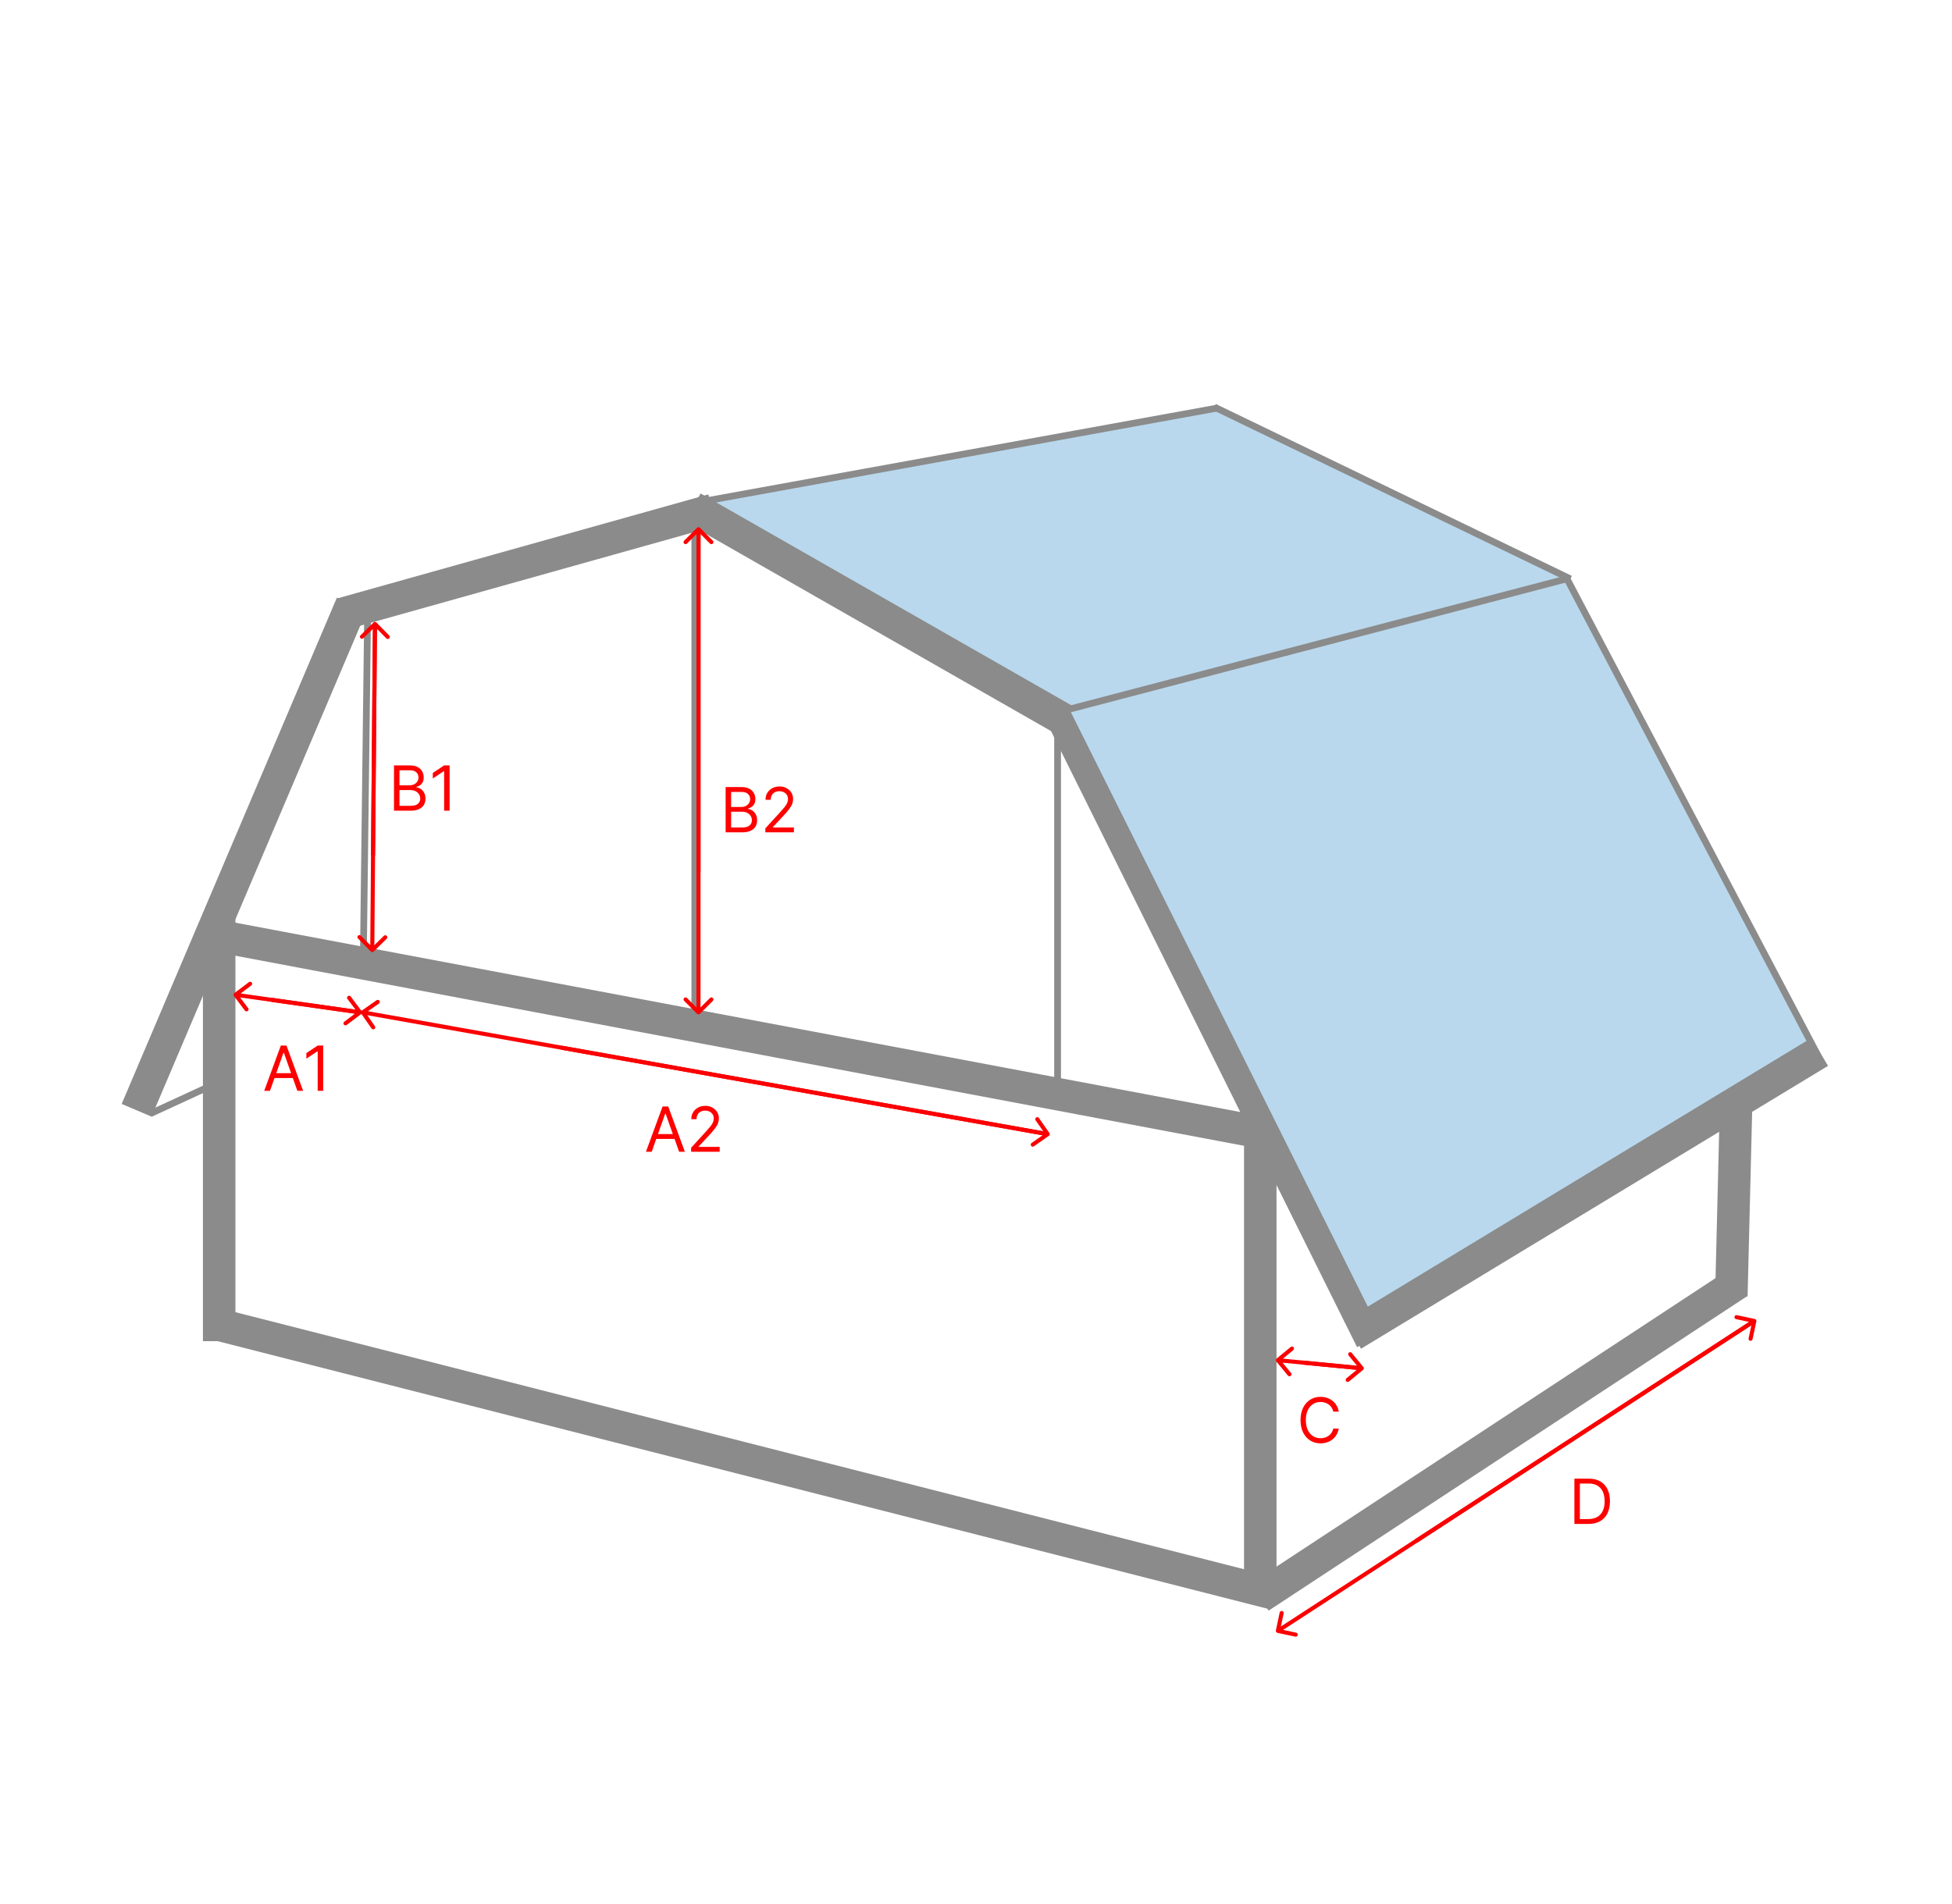 <svg width="1442" height="1407" viewBox="0 0 1442 1407" fill="none" xmlns="http://www.w3.org/2000/svg">
<path d="M168.826 693L938.531 838.07" stroke="#8B8B8B" stroke-width="24"/>
<path d="M1158.5 426.231L897.5 301.23L524.11 369.353L794.846 529.207L1158.5 426.231Z" fill="#B9D8ED"/>
<line y1="-2.5" x2="263.344" y2="-2.5" transform="matrix(0 1 1 0 783.76 534)" stroke="#8B8B8B" stroke-width="5"/>
<line x1="271.582" y1="452.031" x2="268.5" y2="701.711" stroke="#8B8B8B" stroke-width="5"/>
<line y1="-2.5" x2="364.062" y2="-2.5" transform="matrix(-4.37114e-08 1 1 4.37114e-08 515.795 383)" stroke="#8B8B8B" stroke-width="5"/>
<line y1="-12" x2="808.585" y2="-12" transform="matrix(0.969 0.247 0.247 -0.969 160.049 966)" stroke="#8B8B8B" stroke-width="24"/>
<line y1="-12" x2="510.756" y2="-12" transform="matrix(0.445 0.896 0.896 -0.445 796.695 527)" stroke="#8B8B8B" stroke-width="24"/>
<line y1="-12" x2="325.722" y2="-12" transform="matrix(-0.868 -0.496 -0.496 0.868 788.379 547)" stroke="#8B8B8B" stroke-width="24"/>
<line x1="899.447" y1="301.46" x2="519.447" y2="370.46" stroke="#8B8B8B" stroke-width="5"/>
<line x1="1279" y1="957.705" x2="1284" y2="754.705" stroke="#8B8B8B" stroke-width="24"/>
<path d="M1340 772.028L1157.5 427.028L789.5 523.028L1013 970.528L1340 772.028Z" fill="#B9D8ED"/>
<line x1="897.087" y1="300.749" x2="1160.09" y2="427.749" stroke="#8B8B8B" stroke-width="5"/>
<line x1="1344.22" y1="777.264" x2="999.218" y2="986.264" stroke="#8B8B8B" stroke-width="24"/>
<line y1="-2.5" x2="52.919" y2="-2.5" transform="matrix(-0.908 0.419 0.419 0.908 160.049 803)" stroke="#8B8B8B" stroke-width="5"/>
<line y1="-12" x2="284.058" y2="-12" transform="matrix(0.963 -0.27 -0.27 -0.963 249.68 442)" stroke="#8B8B8B" stroke-width="24"/>
<line x1="787.745" y1="524.582" x2="1158.37" y2="427.415" stroke="#8B8B8B" stroke-width="5"/>
<line x1="1346.79" y1="787.164" x2="1156.79" y2="426.164" stroke="#8B8B8B" stroke-width="5"/>
<line y1="-12" x2="406.576" y2="-12" transform="matrix(-0.391 0.92 0.92 0.391 270.932 451)" stroke="#8B8B8B" stroke-width="24"/>
<line y1="-12" x2="316.937" y2="-12" transform="matrix(4.37114e-08 1 1 -4.37114e-08 173.91 674)" stroke="#8B8B8B" stroke-width="24"/>
<line x1="931" y1="838" x2="931" y2="1172" stroke="#8B8B8B" stroke-width="24"/>
<line x1="1283.59" y1="948.028" x2="930.591" y2="1180.03" stroke="#8B8B8B" stroke-width="24"/>
<path d="M173.098 733.803C172.436 734.301 172.303 735.241 172.801 735.903L180.918 746.691C181.416 747.353 182.356 747.486 183.018 746.988C183.68 746.49 183.813 745.549 183.315 744.887L176.1 735.298L185.689 728.084C186.351 727.586 186.484 726.645 185.986 725.983C185.488 725.321 184.548 725.188 183.886 725.687L173.098 733.803ZM266.21 746.517L174.21 733.516L173.79 736.487L265.79 749.487L266.21 746.517Z" fill="#FA0000"/>
<path d="M266.901 749.199C267.563 748.701 267.696 747.761 267.198 747.099L259.082 736.311C258.583 735.649 257.643 735.516 256.981 736.015C256.319 736.513 256.186 737.453 256.684 738.115L263.899 747.704L254.31 754.919C253.648 755.417 253.515 756.357 254.013 757.019C254.511 757.681 255.451 757.814 256.113 757.316L266.901 749.199ZM200.448 740.253L265.789 749.486L266.209 746.516L200.868 737.282L200.448 740.253Z" fill="#FA0000"/>
<path d="M943.046 1003.84C942.407 1004.37 942.315 1005.31 942.842 1005.95L951.424 1016.37C951.951 1017.01 952.896 1017.11 953.535 1016.58C954.175 1016.05 954.266 1015.11 953.74 1014.47L946.111 1005.2L955.374 997.575C956.014 997.049 956.105 996.104 955.579 995.464C955.052 994.825 954.107 994.733 953.467 995.26L943.046 1003.84ZM1006.14 1009.51L944.144 1003.51L943.855 1006.49L1005.86 1012.49L1006.14 1009.51Z" fill="#FA0000"/>
<path d="M1006.95 1012.16C1007.59 1011.63 1007.68 1010.69 1007.16 1010.05L998.575 999.625C998.048 998.986 997.103 998.894 996.464 999.421C995.824 999.948 995.733 1000.89 996.259 1001.53L1003.89 1010.8L994.624 1018.42C993.985 1018.95 993.893 1019.9 994.42 1020.54C994.947 1021.17 995.892 1021.27 996.532 1020.74L1006.95 1012.16ZM961.82 1008.23L1005.85 1012.49L1006.14 1009.51L962.109 1005.25L961.82 1008.23Z" fill="#FA0000"/>
<path d="M514.939 749.061C515.525 749.646 516.475 749.646 517.061 749.061L526.607 739.515C527.192 738.929 527.192 737.979 526.607 737.393C526.021 736.808 525.071 736.808 524.485 737.393L516 745.879L507.515 737.393C506.929 736.808 505.979 736.808 505.393 737.393C504.808 737.979 504.808 738.929 505.393 739.515L514.939 749.061ZM514.5 391L514.5 748L517.5 748L517.5 391L514.5 391Z" fill="#FA0000"/>
<path d="M517.061 389.941C516.475 389.355 515.525 389.355 514.939 389.941L505.393 399.487C504.808 400.073 504.808 401.022 505.393 401.608C505.979 402.194 506.929 402.194 507.515 401.608L516 393.123L524.485 401.608C525.071 402.194 526.021 402.194 526.607 401.608C527.192 401.022 527.192 400.073 526.607 399.487L517.061 389.941ZM517.5 644.553L517.5 391.002L514.5 391.002L514.5 644.553L517.5 644.553Z" fill="#FA0000"/>
<path d="M273.931 703.052C274.511 703.642 275.461 703.65 276.052 703.069L285.677 693.603C286.267 693.022 286.275 692.072 285.694 691.482C285.113 690.891 284.164 690.883 283.573 691.464L275.018 699.879L266.603 691.323C266.022 690.733 265.072 690.725 264.482 691.306C263.891 691.887 263.883 692.836 264.464 693.427L273.931 703.052ZM275.5 460.988L273.5 701.988L276.5 702.012L278.5 461.012L275.5 460.988Z" fill="#FA0000"/>
<path d="M278.07 459.949C277.489 459.359 276.539 459.351 275.949 459.932L266.324 469.398C265.733 469.979 265.725 470.929 266.306 471.519C266.887 472.11 267.837 472.118 268.428 471.537L276.983 463.122L285.398 471.678C285.978 472.268 286.928 472.276 287.519 471.695C288.109 471.115 288.117 470.165 287.536 469.574L278.07 459.949ZM277.08 632.178L278.5 461.014L275.501 460.989L274.08 632.154L277.08 632.178Z" fill="#FA0000"/>
<path d="M267.141 746.77C266.462 747.244 266.296 748.179 266.77 748.859L274.497 759.929C274.971 760.608 275.906 760.774 276.585 760.3C277.265 759.826 277.431 758.891 276.957 758.212L270.089 748.371L279.929 741.503C280.608 741.029 280.774 740.094 280.3 739.415C279.826 738.735 278.891 738.569 278.212 739.043L267.141 746.77ZM774.263 836.523L268.263 746.523L267.737 749.477L773.737 839.477L774.263 836.523Z" fill="#FA0000"/>
<path d="M774.853 839.233C775.532 838.758 775.698 837.823 775.224 837.144L767.497 826.074C767.023 825.395 766.088 825.228 765.409 825.702C764.73 826.177 764.563 827.112 765.037 827.791L771.906 837.631L762.066 844.499C761.386 844.973 761.22 845.909 761.694 846.588C762.168 847.267 763.103 847.433 763.783 846.959L774.853 839.233ZM414.356 775.559L773.732 839.479L774.257 836.526L414.882 772.605L414.356 775.559Z" fill="#FA0000"/>
<path d="M942.535 1204.69C942.363 1205.5 942.881 1206.3 943.692 1206.47L956.899 1209.27C957.709 1209.44 958.505 1208.92 958.677 1208.11C958.849 1207.3 958.331 1206.5 957.52 1206.33L945.78 1203.85L948.266 1192.11C948.437 1191.3 947.919 1190.5 947.109 1190.33C946.298 1190.16 945.502 1190.67 945.331 1191.49L942.535 1204.69ZM1295.18 974.743L943.184 1203.75L944.82 1206.26L1296.82 977.257L1295.18 974.743Z" fill="#FA0000"/>
<path d="M1297.47 976.317C1297.64 975.506 1297.12 974.71 1296.31 974.539L1283.1 971.743C1282.29 971.571 1281.5 972.089 1281.32 972.899C1281.15 973.71 1281.67 974.506 1282.48 974.678L1294.22 977.163L1291.74 988.903C1291.56 989.713 1292.08 990.509 1292.89 990.681C1293.7 990.852 1294.5 990.334 1294.67 989.524L1297.47 976.317ZM1046.82 1139.91L1296.82 977.263L1295.18 974.749L1045.18 1137.39L1046.82 1139.91Z" fill="#FA0000"/>
<path d="M199.423 806H195.176L207.46 772.545H211.642L223.926 806H219.679L209.682 777.838H209.42L199.423 806ZM200.991 792.932H218.111V796.526H200.991V792.932ZM238.738 772.545V806H234.687V776.793H234.491L226.323 782.216V778.099L234.687 772.545H238.738Z" fill="#FF0000"/>
<path d="M481.423 851H477.176L489.46 817.545H493.642L505.926 851H501.679L491.682 822.838H491.42L481.423 851ZM482.991 837.932H500.111V841.526H482.991V837.932ZM510.549 851V848.06L521.592 835.972C522.888 834.556 523.955 833.325 524.793 832.28C525.632 831.223 526.253 830.232 526.656 829.307C527.069 828.37 527.276 827.39 527.276 826.366C527.276 825.19 526.993 824.172 526.427 823.312C525.871 822.451 525.109 821.787 524.14 821.319C523.171 820.851 522.082 820.616 520.873 820.616C519.588 820.616 518.466 820.883 517.508 821.417C516.56 821.94 515.825 822.675 515.303 823.622C514.791 824.57 514.535 825.68 514.535 826.955H510.68C510.68 824.994 511.132 823.274 512.036 821.793C512.939 820.312 514.17 819.157 515.727 818.33C517.295 817.502 519.054 817.088 521.004 817.088C522.964 817.088 524.701 817.502 526.214 818.33C527.728 819.157 528.915 820.273 529.776 821.678C530.636 823.083 531.066 824.646 531.066 826.366C531.066 827.597 530.843 828.8 530.396 829.977C529.961 831.142 529.198 832.443 528.109 833.881C527.031 835.307 525.534 837.05 523.617 839.108L516.103 847.145V847.406H531.654V851H510.549Z" fill="#FF0000"/>
<path d="M291.051 599V565.545H302.747C305.078 565.545 307 565.948 308.513 566.754C310.027 567.549 311.154 568.622 311.895 569.972C312.635 571.312 313.006 572.798 313.006 574.432C313.006 575.869 312.75 577.056 312.238 577.993C311.737 578.929 311.073 579.67 310.245 580.214C309.428 580.759 308.541 581.162 307.582 581.423V581.75C308.606 581.815 309.635 582.175 310.67 582.828C311.704 583.482 312.57 584.418 313.267 585.638C313.964 586.857 314.312 588.349 314.312 590.114C314.312 591.791 313.931 593.299 313.169 594.638C312.407 595.978 311.203 597.04 309.559 597.824C307.915 598.608 305.775 599 303.139 599H291.051ZM295.102 595.406H303.139C305.786 595.406 307.664 594.894 308.775 593.871C309.897 592.836 310.457 591.584 310.457 590.114C310.457 588.981 310.169 587.936 309.592 586.977C309.014 586.008 308.192 585.235 307.125 584.658C306.058 584.07 304.795 583.776 303.335 583.776H295.102V595.406ZM295.102 580.247H302.616C303.836 580.247 304.936 580.008 305.916 579.528C306.907 579.049 307.691 578.374 308.268 577.503C308.857 576.632 309.151 575.608 309.151 574.432C309.151 572.962 308.639 571.715 307.615 570.691C306.591 569.656 304.969 569.139 302.747 569.139H295.102V580.247ZM332.142 565.545V599H328.091V569.793H327.895L319.728 575.216V571.099L328.091 565.545H332.142Z" fill="#FF0000"/>
<path d="M536.051 615V581.545H547.747C550.078 581.545 552 581.948 553.513 582.754C555.027 583.549 556.154 584.622 556.895 585.972C557.635 587.312 558.006 588.798 558.006 590.432C558.006 591.869 557.75 593.056 557.238 593.993C556.737 594.929 556.073 595.67 555.245 596.214C554.428 596.759 553.541 597.162 552.582 597.423V597.75C553.606 597.815 554.635 598.175 555.67 598.828C556.704 599.482 557.57 600.418 558.267 601.638C558.964 602.857 559.312 604.349 559.312 606.114C559.312 607.791 558.931 609.299 558.169 610.638C557.407 611.978 556.203 613.04 554.559 613.824C552.915 614.608 550.775 615 548.139 615H536.051ZM540.102 611.406H548.139C550.786 611.406 552.664 610.894 553.775 609.871C554.897 608.836 555.457 607.584 555.457 606.114C555.457 604.981 555.169 603.936 554.592 602.977C554.014 602.008 553.192 601.235 552.125 600.658C551.058 600.07 549.795 599.776 548.335 599.776H540.102V611.406ZM540.102 596.247H547.616C548.836 596.247 549.936 596.008 550.916 595.528C551.907 595.049 552.691 594.374 553.268 593.503C553.857 592.632 554.151 591.608 554.151 590.432C554.151 588.962 553.639 587.715 552.615 586.691C551.591 585.656 549.969 585.139 547.747 585.139H540.102V596.247ZM565.381 615V612.06L576.424 599.972C577.72 598.556 578.787 597.325 579.625 596.28C580.464 595.223 581.085 594.232 581.488 593.307C581.901 592.37 582.108 591.39 582.108 590.366C582.108 589.19 581.825 588.172 581.259 587.312C580.703 586.451 579.941 585.787 578.972 585.319C578.003 584.851 576.914 584.616 575.705 584.616C574.42 584.616 573.298 584.883 572.34 585.417C571.392 585.94 570.657 586.675 570.135 587.622C569.623 588.57 569.367 589.68 569.367 590.955H565.512C565.512 588.994 565.964 587.274 566.868 585.793C567.771 584.312 569.002 583.157 570.559 582.33C572.127 581.502 573.886 581.088 575.836 581.088C577.796 581.088 579.533 581.502 581.047 582.33C582.56 583.157 583.747 584.273 584.608 585.678C585.468 587.083 585.898 588.646 585.898 590.366C585.898 591.597 585.675 592.8 585.228 593.977C584.793 595.142 584.03 596.443 582.941 597.881C581.863 599.307 580.366 601.05 578.449 603.108L570.935 611.145V611.406H586.486V615H565.381Z" fill="#FF0000"/>
<path d="M988.972 1043H984.92C984.681 1041.83 984.262 1040.81 983.663 1039.93C983.075 1039.05 982.356 1038.31 981.506 1037.71C980.668 1037.1 979.737 1036.64 978.713 1036.34C977.689 1036.03 976.622 1035.88 975.511 1035.88C973.486 1035.88 971.651 1036.39 970.006 1037.41C968.373 1038.44 967.071 1039.95 966.102 1041.94C965.144 1043.93 964.665 1046.38 964.665 1049.27C964.665 1052.17 965.144 1054.61 966.102 1056.61C967.071 1058.6 968.373 1060.11 970.006 1061.13C971.651 1062.16 973.486 1062.67 975.511 1062.67C976.622 1062.67 977.689 1062.52 978.713 1062.21C979.737 1061.91 980.668 1061.45 981.506 1060.85C982.356 1060.24 983.075 1059.5 983.663 1058.62C984.262 1057.72 984.681 1056.7 984.92 1055.55H988.972C988.667 1057.26 988.111 1058.79 987.305 1060.14C986.5 1061.49 985.498 1062.63 984.3 1063.58C983.102 1064.52 981.757 1065.23 980.265 1065.72C978.784 1066.21 977.199 1066.46 975.511 1066.46C972.658 1066.46 970.121 1065.76 967.899 1064.37C965.678 1062.97 963.93 1060.99 962.656 1058.42C961.381 1055.85 960.744 1052.8 960.744 1049.27C960.744 1045.74 961.381 1042.7 962.656 1040.12C963.93 1037.55 965.678 1035.57 967.899 1034.18C970.121 1032.79 972.658 1032.09 975.511 1032.09C977.199 1032.09 978.784 1032.33 980.265 1032.82C981.757 1033.31 983.102 1034.03 984.3 1034.98C985.498 1035.92 986.5 1037.06 987.305 1038.41C988.111 1039.75 988.667 1041.28 988.972 1043Z" fill="#FF0000"/>
<path d="M1173.38 1126H1163.05V1092.55H1173.83C1177.08 1092.55 1179.85 1093.22 1182.16 1094.55C1184.47 1095.88 1186.24 1097.79 1187.47 1100.29C1188.7 1102.77 1189.32 1105.74 1189.32 1109.21C1189.32 1112.69 1188.7 1115.69 1187.46 1118.21C1186.21 1120.71 1184.41 1122.64 1182.03 1123.99C1179.66 1125.33 1176.77 1126 1173.38 1126ZM1167.1 1122.41H1173.11C1175.88 1122.41 1178.17 1121.87 1179.99 1120.81C1181.81 1119.74 1183.17 1118.22 1184.06 1116.25C1184.95 1114.28 1185.4 1111.93 1185.4 1109.21C1185.4 1106.51 1184.96 1104.18 1184.07 1102.23C1183.19 1100.27 1181.87 1098.77 1180.12 1097.72C1178.37 1096.67 1176.18 1096.14 1173.57 1096.14H1167.1V1122.41Z" fill="#FF0000"/>
</svg>
